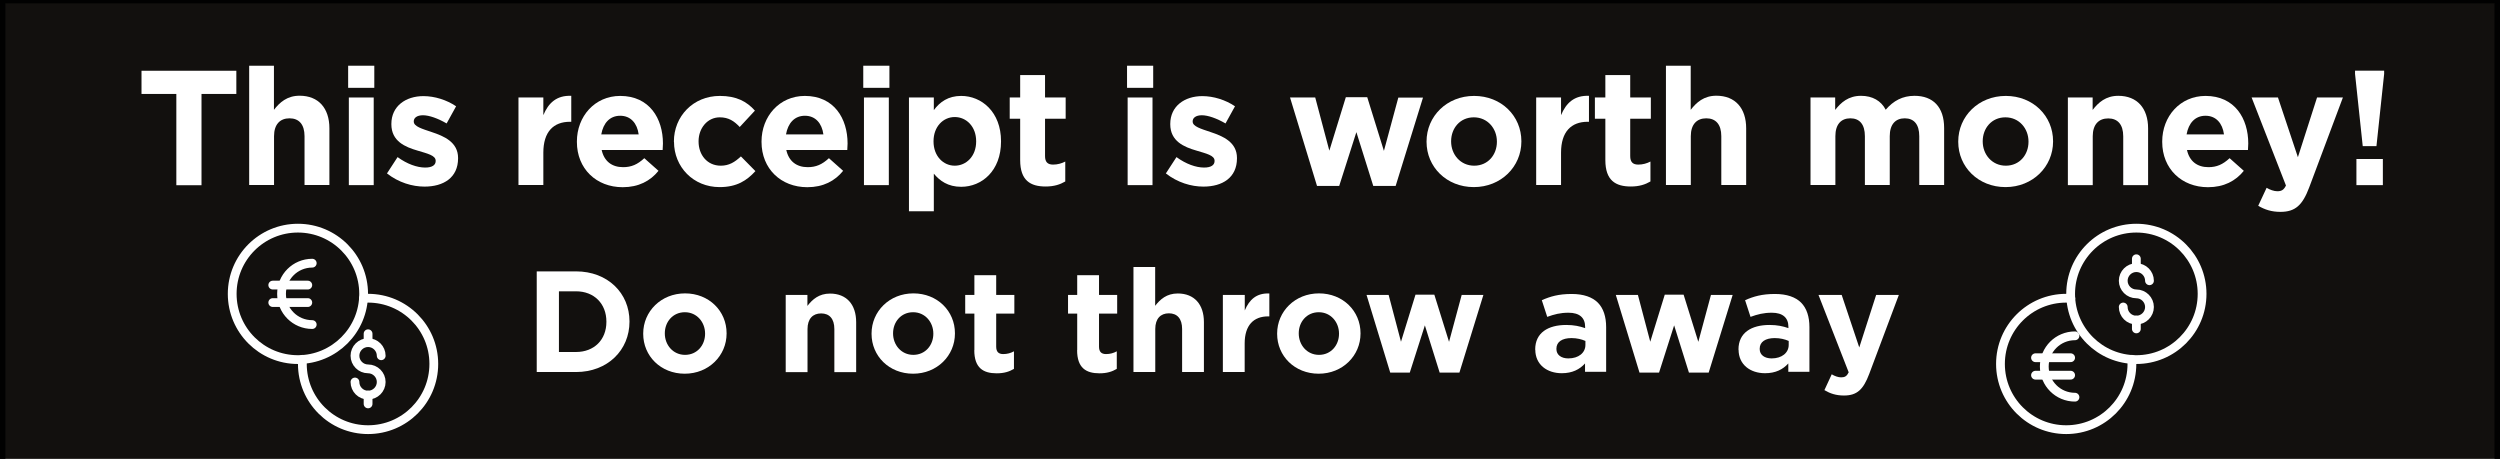<?xml version="1.0" encoding="UTF-8"?><svg xmlns="http://www.w3.org/2000/svg" viewBox="0 0 253.34 46.5"><defs><style>.cls-1{stroke:#010101;stroke-width:1.05px;}.cls-1,.cls-2,.cls-3{fill:none;}.cls-1,.cls-3{stroke-miterlimit:10;}.cls-2{stroke:#fff;stroke-linecap:round;stroke-linejoin:round;stroke-width:.89px;}.cls-3{stroke:#0a69b3;stroke-dasharray:0 0 1.97 1.97;stroke-width:.99px;}.cls-4{fill:#12100e;}.cls-4,.cls-5{stroke-width:0px;}.cls-5{fill:#fff;}</style></defs><g id="Laag_1"><rect class="cls-5" x="-31.92" y="-23.57" width="730.37" height="1155.52"/><rect class="cls-4" y=".02" width="253.34" height="46.5"/><path class="cls-5" d="M17.87,9.52h-3.53v-2.35h9.61v2.35h-3.53v9.25h-2.55v-9.25Z"/><path class="cls-5" d="M25.24,6.66h2.52v4.47c.58-.75,1.33-1.43,2.6-1.43,1.91,0,3.02,1.26,3.02,3.3v5.75h-2.52v-4.95c0-1.19-.56-1.81-1.52-1.81s-1.57.61-1.57,1.81v4.95h-2.52V6.66Z"/><path class="cls-5" d="M35.28,6.66h2.65v2.24h-2.65v-2.24ZM35.35,9.88h2.52v8.88h-2.52v-8.88Z"/><path class="cls-5" d="M39.21,17.58l1.08-1.66c.96.7,1.97,1.06,2.8,1.06.73,0,1.06-.27,1.06-.66v-.03c0-.55-.86-.73-1.84-1.03-1.24-.36-2.65-.94-2.65-2.67v-.03c0-1.81,1.46-2.82,3.25-2.82,1.13,0,2.35.38,3.31,1.03l-.96,1.74c-.88-.51-1.76-.83-2.4-.83-.61,0-.93.27-.93.61v.03c0,.5.84.73,1.81,1.06,1.24.41,2.68,1.01,2.68,2.63v.03c0,1.97-1.48,2.87-3.4,2.87-1.24,0-2.63-.41-3.81-1.34Z"/><path class="cls-5" d="M52.54,9.88h2.52v1.79c.51-1.23,1.34-2.02,2.83-1.96v2.63h-.13c-1.67,0-2.7,1.01-2.7,3.13v3.28h-2.52v-8.88Z"/><path class="cls-5" d="M58.46,14.37v-.03c0-2.54,1.81-4.62,4.39-4.62,2.97,0,4.33,2.3,4.33,4.82,0,.2-.02.43-.03.66h-6.18c.25,1.14,1.04,1.74,2.17,1.74.84,0,1.46-.27,2.15-.91l1.44,1.28c-.83,1.03-2.02,1.66-3.63,1.66-2.67,0-4.64-1.87-4.64-4.59ZM64.72,13.62c-.15-1.13-.81-1.89-1.87-1.89s-1.72.75-1.92,1.89h3.79Z"/><path class="cls-5" d="M68.29,14.37v-.03c0-2.54,1.94-4.62,4.66-4.62,1.67,0,2.72.56,3.55,1.49l-1.54,1.66c-.56-.6-1.13-.98-2.02-.98-1.26,0-2.15,1.11-2.15,2.42v.03c0,1.36.88,2.45,2.25,2.45.84,0,1.42-.36,2.04-.94l1.47,1.49c-.86.94-1.86,1.62-3.63,1.62-2.67,0-4.62-2.05-4.62-4.59Z"/><path class="cls-5" d="M77.17,14.37v-.03c0-2.54,1.81-4.62,4.39-4.62,2.97,0,4.33,2.3,4.33,4.82,0,.2-.02.43-.03.66h-6.18c.25,1.14,1.04,1.74,2.17,1.74.84,0,1.46-.27,2.15-.91l1.44,1.28c-.83,1.03-2.02,1.66-3.63,1.66-2.67,0-4.64-1.87-4.64-4.59ZM83.44,13.62c-.15-1.13-.81-1.89-1.87-1.89s-1.72.75-1.92,1.89h3.79Z"/><path class="cls-5" d="M87.48,6.66h2.65v2.24h-2.65v-2.24ZM87.55,9.88h2.52v8.88h-2.52v-8.88Z"/><path class="cls-5" d="M92.11,9.88h2.52v1.28c.61-.83,1.46-1.44,2.77-1.44,2.07,0,4.04,1.62,4.04,4.59v.03c0,2.97-1.94,4.59-4.04,4.59-1.34,0-2.17-.61-2.77-1.33v3.81h-2.52v-11.53ZM98.92,14.34v-.03c0-1.48-.99-2.45-2.17-2.45s-2.15.98-2.15,2.45v.03c0,1.47.98,2.45,2.15,2.45s2.17-.96,2.17-2.45Z"/><path class="cls-5" d="M103.38,16.24v-4.21h-1.06v-2.15h1.06v-2.27h2.52v2.27h2.09v2.15h-2.09v3.79c0,.58.25.86.81.86.46,0,.88-.12,1.24-.31v2.02c-.53.31-1.14.51-1.99.51-1.54,0-2.58-.61-2.58-2.67Z"/><path class="cls-5" d="M114.21,6.66h2.65v2.24h-2.65v-2.24ZM114.27,9.88h2.52v8.88h-2.52v-8.88Z"/><path class="cls-5" d="M118.14,17.58l1.08-1.66c.96.7,1.97,1.06,2.8,1.06.73,0,1.06-.27,1.06-.66v-.03c0-.55-.86-.73-1.84-1.03-1.24-.36-2.65-.94-2.65-2.67v-.03c0-1.81,1.46-2.82,3.25-2.82,1.13,0,2.35.38,3.31,1.03l-.96,1.74c-.88-.51-1.76-.83-2.4-.83-.61,0-.93.27-.93.61v.03c0,.5.84.73,1.81,1.06,1.24.41,2.68,1.01,2.68,2.63v.03c0,1.97-1.48,2.87-3.4,2.87-1.24,0-2.63-.41-3.81-1.34Z"/><path class="cls-5" d="M130.73,9.88h2.55l1.43,5.39,1.67-5.42h2.17l1.69,5.44,1.46-5.4h2.5l-2.77,8.95h-2.27l-1.71-5.45-1.74,5.45h-2.25l-2.73-8.95Z"/><path class="cls-5" d="M144.56,14.37v-.03c0-2.55,2.05-4.62,4.82-4.62s4.79,2.04,4.79,4.59v.03c0,2.55-2.06,4.62-4.82,4.62s-4.79-2.04-4.79-4.59ZM151.69,14.37v-.03c0-1.31-.94-2.45-2.34-2.45s-2.3,1.11-2.3,2.42v.03c0,1.31.94,2.45,2.34,2.45s2.3-1.11,2.3-2.42Z"/><path class="cls-5" d="M155.67,9.88h2.52v1.79c.51-1.23,1.34-2.02,2.83-1.96v2.63h-.13c-1.67,0-2.7,1.01-2.7,3.13v3.28h-2.52v-8.88Z"/><path class="cls-5" d="M162.68,16.24v-4.21h-1.06v-2.15h1.06v-2.27h2.52v2.27h2.09v2.15h-2.09v3.79c0,.58.25.86.81.86.46,0,.88-.12,1.24-.31v2.02c-.53.31-1.14.51-1.99.51-1.54,0-2.58-.61-2.58-2.67Z"/><path class="cls-5" d="M168.81,6.66h2.52v4.47c.58-.75,1.33-1.43,2.6-1.43,1.91,0,3.02,1.26,3.02,3.3v5.75h-2.52v-4.95c0-1.19-.56-1.81-1.52-1.81s-1.57.61-1.57,1.81v4.95h-2.52V6.66Z"/><path class="cls-5" d="M183.45,9.88h2.52v1.26c.58-.75,1.34-1.43,2.62-1.43,1.16,0,2.04.51,2.5,1.41.78-.91,1.71-1.41,2.92-1.41,1.87,0,3,1.13,3,3.26v5.78h-2.52v-4.95c0-1.19-.53-1.81-1.47-1.81s-1.52.61-1.52,1.81v4.95h-2.52v-4.95c0-1.19-.53-1.81-1.47-1.81s-1.52.61-1.52,1.81v4.95h-2.52v-8.88Z"/><path class="cls-5" d="M198.44,14.37v-.03c0-2.55,2.05-4.62,4.82-4.62s4.79,2.04,4.79,4.59v.03c0,2.55-2.06,4.62-4.82,4.62s-4.79-2.04-4.79-4.59ZM205.56,14.37v-.03c0-1.31-.94-2.45-2.34-2.45s-2.3,1.11-2.3,2.42v.03c0,1.31.94,2.45,2.34,2.45s2.3-1.11,2.3-2.42Z"/><path class="cls-5" d="M209.54,9.88h2.52v1.26c.58-.75,1.33-1.43,2.6-1.43,1.91,0,3.02,1.26,3.02,3.3v5.75h-2.52v-4.95c0-1.19-.56-1.81-1.52-1.81s-1.57.61-1.57,1.81v4.95h-2.52v-8.88Z"/><path class="cls-5" d="M219.11,14.37v-.03c0-2.54,1.81-4.62,4.39-4.62,2.97,0,4.33,2.3,4.33,4.82,0,.2-.02.43-.03.66h-6.18c.25,1.14,1.04,1.74,2.17,1.74.84,0,1.46-.27,2.15-.91l1.44,1.28c-.83,1.03-2.02,1.66-3.63,1.66-2.67,0-4.64-1.87-4.64-4.59ZM225.37,13.62c-.15-1.13-.81-1.89-1.87-1.89s-1.72.75-1.92,1.89h3.79Z"/><path class="cls-5" d="M228.84,20.85l.85-1.82c.33.2.75.35,1.08.35.43,0,.66-.13.88-.58l-3.48-8.92h2.67l2.02,6.05,1.94-6.05h2.62l-3.41,9.1c-.68,1.81-1.41,2.49-2.92,2.49-.91,0-1.59-.23-2.24-.61Z"/><path class="cls-5" d="M238.65,7.49v-.33h2.95v.33l-.78,7.32h-1.39l-.78-7.32ZM238.79,16.11h2.68v2.65h-2.68v-2.65Z"/><path class="cls-5" d="M54.39,27.5h3.98c3.21,0,5.42,2.2,5.42,5.07v.03c0,2.87-2.21,5.1-5.42,5.1h-3.98v-10.2ZM58.37,35.67c1.84,0,3.08-1.24,3.08-3.05v-.03c0-1.81-1.24-3.07-3.08-3.07h-1.73v6.15h1.73Z"/><path class="cls-5" d="M65.18,33.83v-.03c0-2.24,1.81-4.07,4.24-4.07s4.21,1.79,4.21,4.04v.03c0,2.24-1.81,4.07-4.24,4.07s-4.21-1.79-4.21-4.04ZM71.45,33.83v-.03c0-1.15-.83-2.16-2.05-2.16s-2.03.98-2.03,2.13v.03c0,1.15.83,2.16,2.05,2.16s2.03-.98,2.03-2.13Z"/><path class="cls-5" d="M79.61,29.89h2.21v1.11c.51-.66,1.17-1.25,2.29-1.25,1.68,0,2.65,1.11,2.65,2.9v5.06h-2.21v-4.36c0-1.05-.5-1.59-1.34-1.59s-1.38.54-1.38,1.59v4.36h-2.21v-7.81Z"/><path class="cls-5" d="M88.32,33.83v-.03c0-2.24,1.81-4.07,4.24-4.07s4.21,1.79,4.21,4.04v.03c0,2.24-1.81,4.07-4.24,4.07s-4.21-1.79-4.21-4.04ZM94.58,33.83v-.03c0-1.15-.83-2.16-2.05-2.16s-2.03.98-2.03,2.13v.03c0,1.15.83,2.16,2.05,2.16s2.03-.98,2.03-2.13Z"/><path class="cls-5" d="M98.74,35.48v-3.7h-.93v-1.89h.93v-2h2.21v2h1.84v1.89h-1.84v3.34c0,.51.22.76.71.76.41,0,.77-.1,1.09-.28v1.78c-.47.28-1,.45-1.75.45-1.36,0-2.27-.54-2.27-2.35Z"/><path class="cls-5" d="M109.16,35.48v-3.7h-.93v-1.89h.93v-2h2.21v2h1.84v1.89h-1.84v3.34c0,.51.22.76.71.76.41,0,.77-.1,1.09-.28v1.78c-.47.28-1,.45-1.75.45-1.36,0-2.27-.54-2.27-2.35Z"/><path class="cls-5" d="M114.85,27.06h2.21v3.93c.51-.66,1.17-1.25,2.29-1.25,1.68,0,2.65,1.11,2.65,2.9v5.06h-2.21v-4.36c0-1.05-.5-1.59-1.34-1.59s-1.38.54-1.38,1.59v4.36h-2.21v-10.64Z"/><path class="cls-5" d="M123.93,29.89h2.21v1.57c.45-1.08,1.18-1.78,2.49-1.72v2.32h-.12c-1.47,0-2.38.89-2.38,2.75v2.89h-2.21v-7.81Z"/><path class="cls-5" d="M129.42,33.83v-.03c0-2.24,1.81-4.07,4.24-4.07s4.21,1.79,4.21,4.04v.03c0,2.24-1.81,4.07-4.24,4.07s-4.21-1.79-4.21-4.04ZM135.69,33.83v-.03c0-1.15-.83-2.16-2.05-2.16s-2.03.98-2.03,2.13v.03c0,1.15.83,2.16,2.05,2.16s2.03-.98,2.03-2.13Z"/><path class="cls-5" d="M138.48,29.89h2.24l1.25,4.74,1.47-4.77h1.91l1.49,4.78,1.28-4.75h2.2l-2.43,7.87h-2l-1.5-4.79-1.53,4.79h-1.98l-2.4-7.87Z"/><path class="cls-5" d="M155.57,35.45v-.03c0-1.7,1.3-2.49,3.15-2.49.79,0,1.36.13,1.91.32v-.13c0-.92-.57-1.43-1.68-1.43-.84,0-1.44.16-2.16.42l-.55-1.69c.86-.38,1.7-.63,3.03-.63,1.21,0,2.08.32,2.64.87.58.58.85,1.44.85,2.49v4.53h-2.14v-.85c-.54.6-1.28.99-2.36.99-1.47,0-2.68-.85-2.68-2.39ZM160.66,34.94v-.39c-.38-.17-.87-.29-1.41-.29-.95,0-1.53.38-1.53,1.08v.03c0,.6.5.95,1.21.95,1.04,0,1.73-.57,1.73-1.37Z"/><path class="cls-5" d="M163.74,29.89h2.24l1.25,4.74,1.47-4.77h1.91l1.49,4.78,1.28-4.75h2.2l-2.43,7.87h-2l-1.5-4.79-1.53,4.79h-1.98l-2.4-7.87Z"/><path class="cls-5" d="M176.17,35.45v-.03c0-1.7,1.3-2.49,3.15-2.49.79,0,1.36.13,1.91.32v-.13c0-.92-.57-1.43-1.68-1.43-.84,0-1.44.16-2.16.42l-.55-1.69c.86-.38,1.7-.63,3.03-.63,1.21,0,2.08.32,2.64.87.58.58.85,1.44.85,2.49v4.53h-2.14v-.85c-.54.6-1.28.99-2.36.99-1.47,0-2.68-.85-2.68-2.39ZM181.26,34.94v-.39c-.38-.17-.87-.29-1.41-.29-.95,0-1.53.38-1.53,1.08v.03c0,.6.5.95,1.21.95,1.04,0,1.73-.57,1.73-1.37Z"/><path class="cls-5" d="M184.88,39.53l.74-1.6c.29.18.66.31.95.31.38,0,.58-.12.77-.51l-3.06-7.84h2.35l1.78,5.32,1.71-5.32h2.3l-3,8c-.6,1.59-1.24,2.19-2.56,2.19-.8,0-1.4-.2-1.97-.54Z"/><circle class="cls-2" cx="216.49" cy="29.78" r="6.66"/><path class="cls-2" d="M209.85,30.24c-.15-.01-.31-.02-.47-.02-3.68,0-6.66,2.98-6.66,6.66s2.98,6.66,6.66,6.66,6.66-2.98,6.66-6.66c0-.16-.01-.31-.02-.47"/><line class="cls-2" x1="216.49" y1="32.44" x2="216.49" y2="33.33"/><line class="cls-2" x1="216.49" y1="26.22" x2="216.49" y2="27.11"/><path class="cls-2" d="M215.16,31.11c0,.74.6,1.33,1.33,1.33s1.33-.6,1.33-1.33-.6-1.33-1.33-1.33-1.33-.6-1.33-1.33.6-1.33,1.33-1.33,1.33.6,1.33,1.33"/><path class="cls-2" d="M210.27,40.25c-1.72,0-3.11-1.39-3.11-3.11s1.39-3.11,3.11-3.11"/><line class="cls-2" x1="206.27" y1="36.25" x2="209.83" y2="36.25"/><line class="cls-2" x1="206.27" y1="38.02" x2="209.83" y2="38.02"/><circle class="cls-2" cx="30.19" cy="29.78" r="6.66"/><path class="cls-2" d="M36.83,30.24c.15-.01.31-.02.47-.02,3.68,0,6.66,2.98,6.66,6.66s-2.98,6.66-6.66,6.66-6.66-2.98-6.66-6.66c0-.16.01-.31.02-.47"/><path class="cls-2" d="M31.64,32.89c-1.72,0-3.11-1.39-3.11-3.11s1.39-3.11,3.11-3.11"/><line class="cls-2" x1="27.64" y1="28.89" x2="31.19" y2="28.89"/><line class="cls-2" x1="27.64" y1="30.66" x2="31.19" y2="30.66"/><line class="cls-2" x1="37.3" y1="40.04" x2="37.3" y2="40.93"/><line class="cls-2" x1="37.3" y1="33.82" x2="37.3" y2="34.71"/><path class="cls-2" d="M35.97,38.71c0,.74.6,1.33,1.33,1.33s1.33-.6,1.33-1.33-.6-1.33-1.33-1.33-1.33-.6-1.33-1.33.6-1.33,1.33-1.33,1.33.6,1.33,1.33"/></g><g id="info"><rect class="cls-1" x=".02" y="-.19" width="253.29" height="1110.34"/><rect class="cls-3" x="-8.23" y="-11.35" width="270.43" height="64.95"/></g></svg>